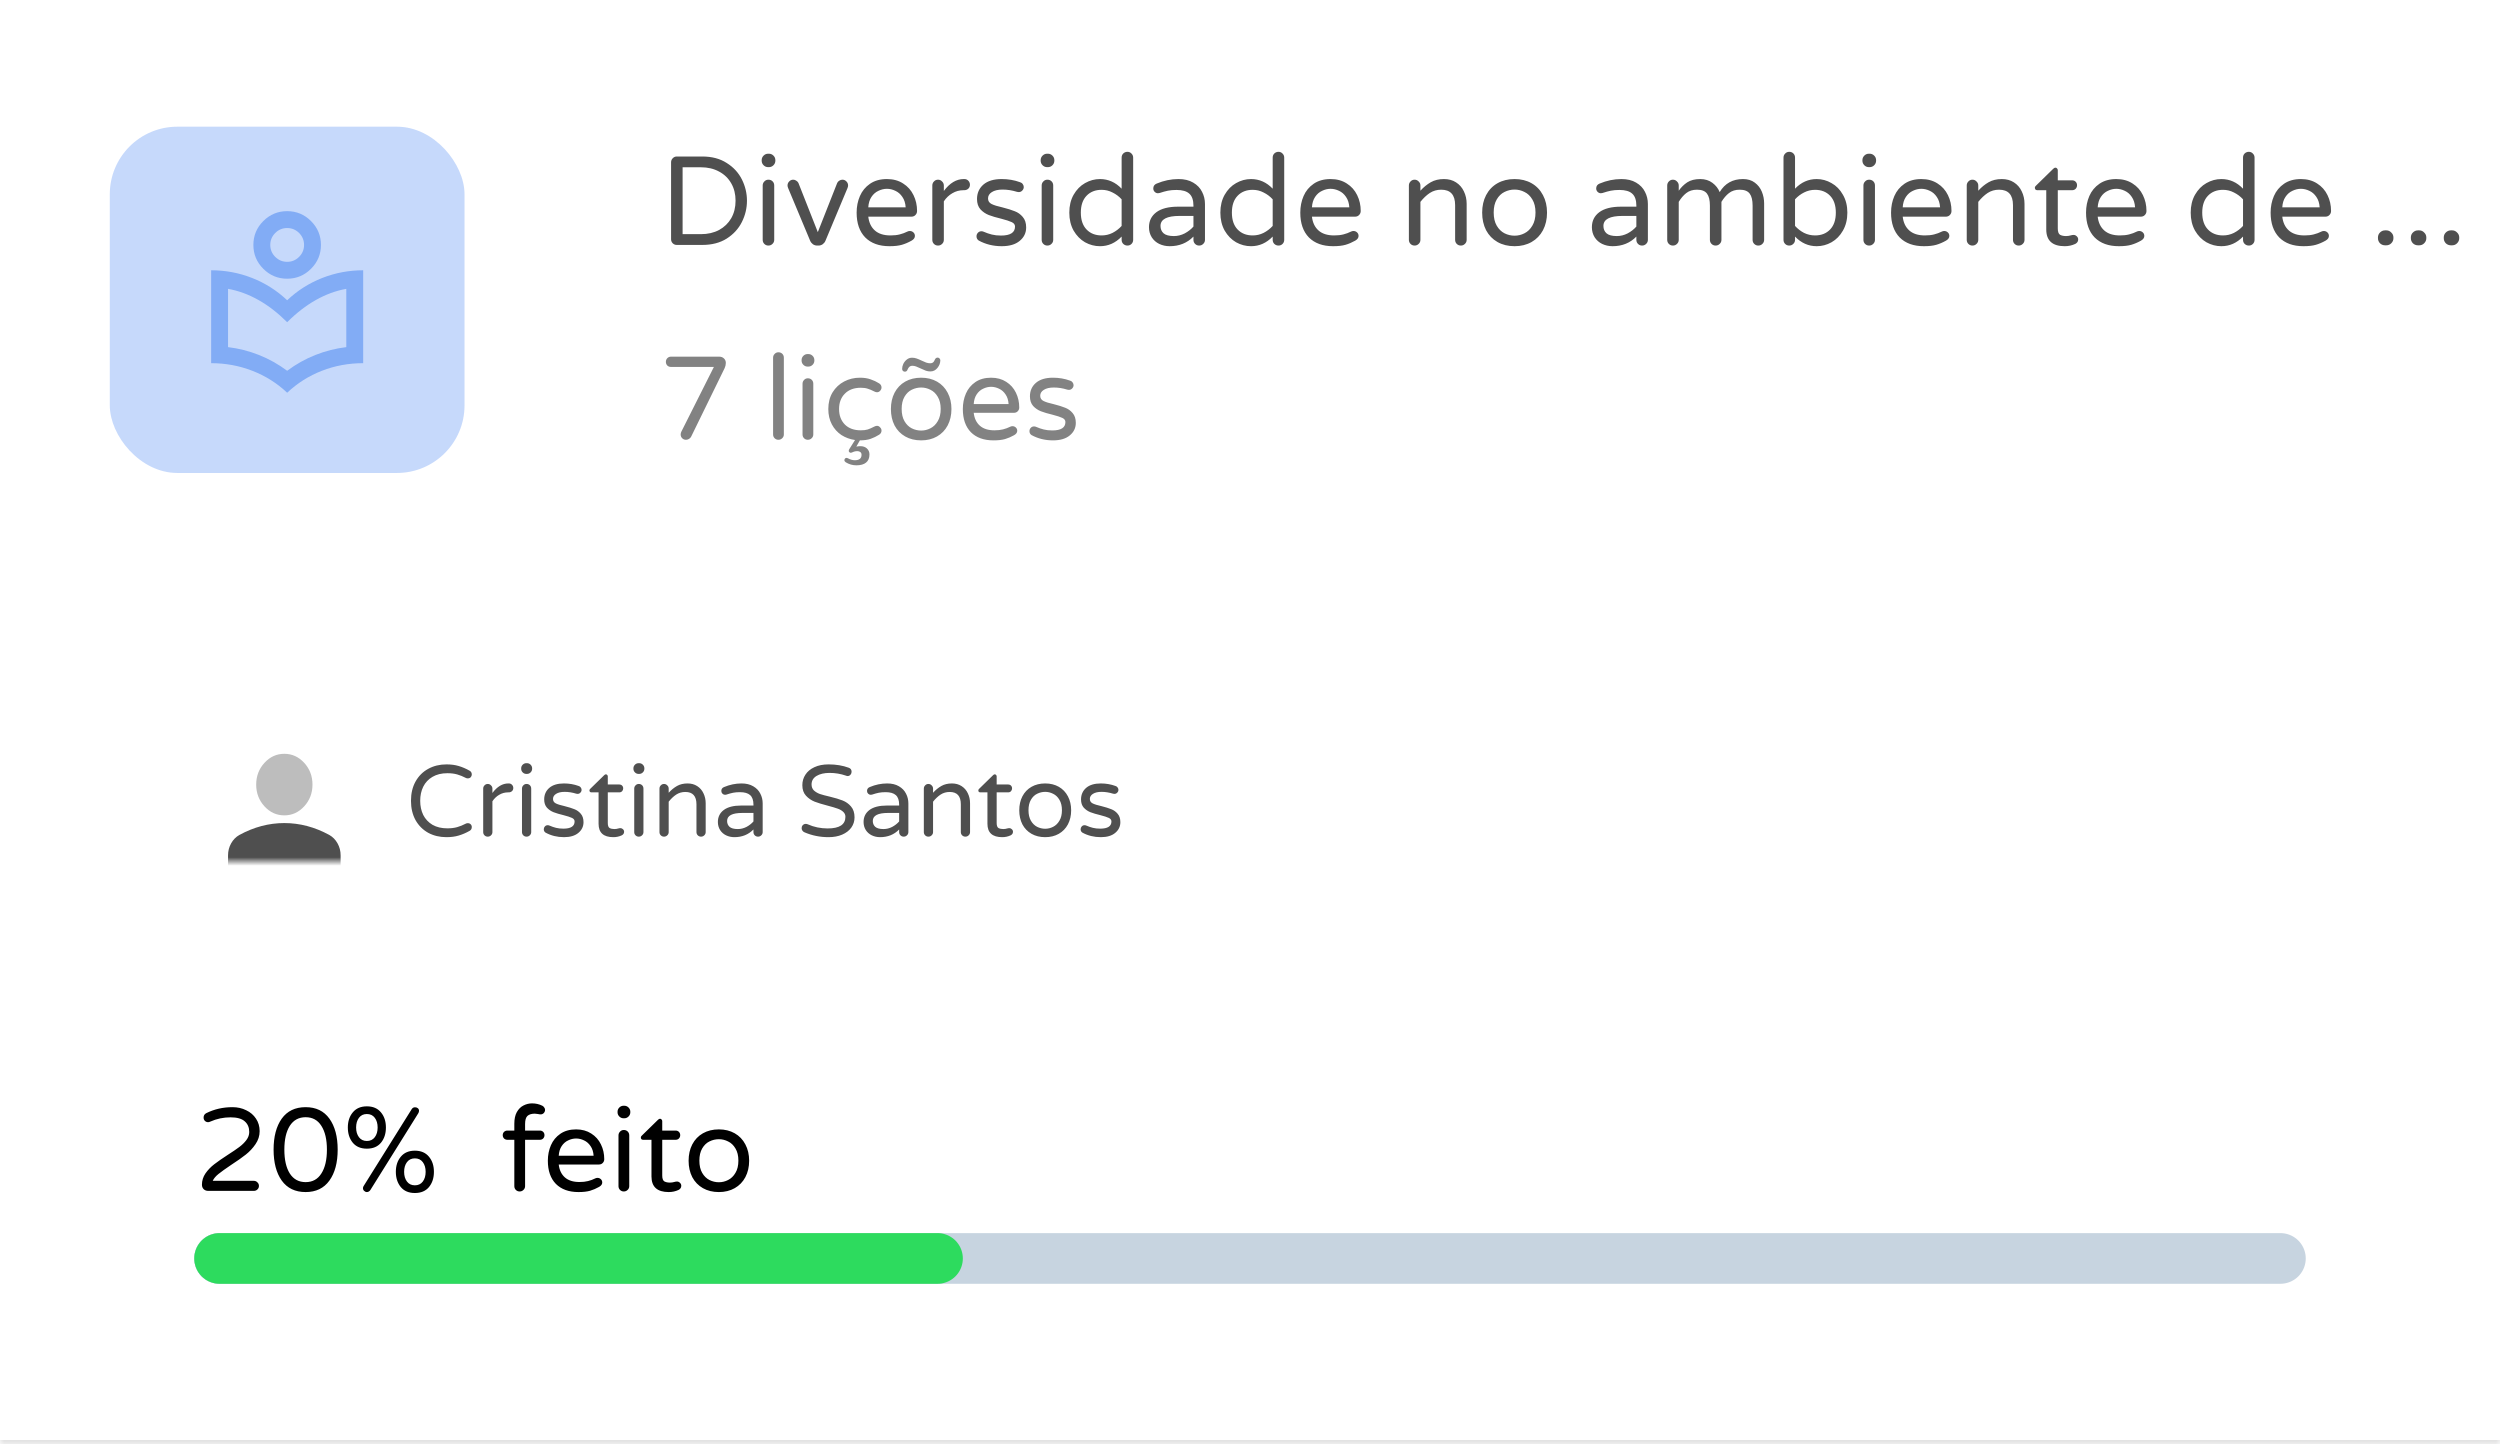 <svg width="296" height="171" viewBox="0 0 296 171" fill="none" xmlns="http://www.w3.org/2000/svg">
<rect width="296" height="171" fill="white"/>
<mask id="path-1-inside-1_1020_2611" fill="white">
<path d="M0 0H296V171H0V0Z"/>
</mask>
<path d="M0 0H296V171H0V0Z" fill="white"/>
<path d="M80.13 29C79.94 29 79.78 28.935 79.65 28.805C79.52 28.675 79.455 28.515 79.455 28.325V19.22C79.455 19.03 79.52 18.87 79.65 18.74C79.78 18.6 79.94 18.53 80.13 18.53H83.145C84.285 18.53 85.25 18.785 86.04 19.295C86.84 19.795 87.44 20.445 87.84 21.245C88.24 22.045 88.44 22.885 88.44 23.765C88.44 24.645 88.24 25.485 87.84 26.285C87.44 27.085 86.84 27.74 86.04 28.25C85.25 28.75 84.285 29 83.145 29H80.13ZM82.98 27.725C83.8 27.725 84.52 27.56 85.14 27.23C85.76 26.89 86.24 26.425 86.58 25.835C86.92 25.235 87.09 24.545 87.09 23.765C87.09 22.985 86.92 22.3 86.58 21.71C86.24 21.11 85.76 20.645 85.14 20.315C84.52 19.975 83.8 19.805 82.98 19.805H80.82V27.725H82.98ZM90.948 19.79C90.738 19.79 90.558 19.715 90.408 19.565C90.258 19.415 90.183 19.235 90.183 19.025V18.965C90.183 18.755 90.258 18.575 90.408 18.425C90.558 18.275 90.738 18.2 90.948 18.2H91.038C91.248 18.2 91.428 18.275 91.578 18.425C91.728 18.575 91.803 18.755 91.803 18.965V19.025C91.803 19.235 91.728 19.415 91.578 19.565C91.428 19.715 91.248 19.79 91.038 19.79H90.948ZM90.978 29.075C90.788 29.075 90.628 29.01 90.498 28.88C90.368 28.75 90.303 28.59 90.303 28.4V21.965C90.303 21.775 90.368 21.615 90.498 21.485C90.628 21.345 90.788 21.275 90.978 21.275C91.178 21.275 91.343 21.34 91.473 21.47C91.603 21.6 91.668 21.765 91.668 21.965V28.4C91.668 28.59 91.598 28.75 91.458 28.88C91.328 29.01 91.168 29.075 90.978 29.075ZM96.754 29.075C96.573 29.075 96.409 29.025 96.258 28.925C96.109 28.815 95.999 28.68 95.928 28.52L93.319 22.28C93.269 22.16 93.243 22.055 93.243 21.965C93.243 21.775 93.308 21.615 93.439 21.485C93.569 21.345 93.728 21.275 93.918 21.275C94.049 21.275 94.168 21.315 94.278 21.395C94.398 21.465 94.484 21.555 94.534 21.665L96.829 27.485L99.124 21.665C99.174 21.555 99.254 21.465 99.364 21.395C99.484 21.315 99.609 21.275 99.739 21.275C99.928 21.275 100.089 21.345 100.219 21.485C100.349 21.615 100.414 21.775 100.414 21.965C100.414 22.055 100.389 22.16 100.339 22.28L97.728 28.52C97.659 28.68 97.549 28.815 97.398 28.925C97.249 29.025 97.084 29.075 96.903 29.075H96.754ZM105.31 29.15C104.09 29.15 103.135 28.805 102.445 28.115C101.765 27.415 101.425 26.435 101.425 25.175C101.425 24.465 101.555 23.81 101.815 23.21C102.075 22.61 102.475 22.125 103.015 21.755C103.555 21.385 104.22 21.2 105.01 21.2C105.75 21.2 106.39 21.375 106.93 21.725C107.47 22.065 107.88 22.525 108.16 23.105C108.44 23.675 108.58 24.3 108.58 24.98C108.58 25.17 108.515 25.33 108.385 25.46C108.265 25.59 108.1 25.655 107.89 25.655H102.805C102.885 26.355 103.145 26.9 103.585 27.29C104.025 27.68 104.64 27.875 105.43 27.875C105.85 27.875 106.215 27.835 106.525 27.755C106.845 27.675 107.155 27.56 107.455 27.41C107.535 27.37 107.625 27.35 107.725 27.35C107.885 27.35 108.025 27.405 108.145 27.515C108.265 27.625 108.325 27.765 108.325 27.935C108.325 28.155 108.195 28.34 107.935 28.49C107.545 28.71 107.16 28.875 106.78 28.985C106.4 29.095 105.91 29.15 105.31 29.15ZM107.23 24.545C107.2 24.055 107.07 23.645 106.84 23.315C106.62 22.985 106.345 22.745 106.015 22.595C105.685 22.435 105.35 22.355 105.01 22.355C104.67 22.355 104.335 22.435 104.005 22.595C103.675 22.745 103.4 22.985 103.18 23.315C102.96 23.645 102.835 24.055 102.805 24.545H107.23ZM111.061 29.075C110.871 29.075 110.711 29.01 110.581 28.88C110.451 28.75 110.386 28.59 110.386 28.4V21.965C110.386 21.775 110.451 21.615 110.581 21.485C110.711 21.345 110.871 21.275 111.061 21.275C111.251 21.275 111.411 21.345 111.541 21.485C111.681 21.615 111.751 21.775 111.751 21.965V22.61C112.451 21.67 113.236 21.2 114.106 21.2H114.181C114.371 21.2 114.526 21.265 114.646 21.395C114.776 21.525 114.841 21.685 114.841 21.875C114.841 22.065 114.776 22.22 114.646 22.34C114.516 22.46 114.351 22.52 114.151 22.52H114.076C113.596 22.52 113.156 22.64 112.756 22.88C112.356 23.11 112.021 23.43 111.751 23.84V28.4C111.751 28.59 111.681 28.75 111.541 28.88C111.411 29.01 111.251 29.075 111.061 29.075ZM118.603 29.15C117.603 29.15 116.693 28.925 115.873 28.475C115.703 28.355 115.618 28.19 115.618 27.98C115.618 27.82 115.673 27.68 115.783 27.56C115.893 27.44 116.033 27.38 116.203 27.38C116.293 27.38 116.383 27.4 116.473 27.44C116.793 27.58 117.113 27.69 117.433 27.77C117.753 27.85 118.113 27.89 118.513 27.89C119.623 27.89 120.178 27.535 120.178 26.825C120.178 26.595 120.048 26.42 119.788 26.3C119.538 26.18 119.123 26.045 118.543 25.895C117.953 25.755 117.463 25.61 117.073 25.46C116.693 25.31 116.363 25.085 116.083 24.785C115.813 24.475 115.678 24.07 115.678 23.57C115.678 22.87 115.928 22.3 116.428 21.86C116.938 21.42 117.663 21.2 118.603 21.2C119.373 21.2 120.098 21.325 120.778 21.575C120.918 21.615 121.023 21.69 121.093 21.8C121.173 21.91 121.213 22.025 121.213 22.145C121.213 22.305 121.153 22.445 121.033 22.565C120.923 22.685 120.783 22.745 120.613 22.745C120.563 22.745 120.498 22.735 120.418 22.715C119.838 22.535 119.268 22.445 118.708 22.445C118.168 22.445 117.743 22.545 117.433 22.745C117.133 22.935 116.983 23.185 116.983 23.495C116.983 23.795 117.123 24.015 117.403 24.155C117.683 24.295 118.118 24.43 118.708 24.56C119.298 24.71 119.778 24.86 120.148 25.01C120.518 25.15 120.833 25.375 121.093 25.685C121.363 25.995 121.498 26.41 121.498 26.93C121.498 27.57 121.243 28.1 120.733 28.52C120.233 28.94 119.523 29.15 118.603 29.15ZM123.98 19.79C123.77 19.79 123.59 19.715 123.44 19.565C123.29 19.415 123.215 19.235 123.215 19.025V18.965C123.215 18.755 123.29 18.575 123.44 18.425C123.59 18.275 123.77 18.2 123.98 18.2H124.07C124.28 18.2 124.46 18.275 124.61 18.425C124.76 18.575 124.835 18.755 124.835 18.965V19.025C124.835 19.235 124.76 19.415 124.61 19.565C124.46 19.715 124.28 19.79 124.07 19.79H123.98ZM124.01 29.075C123.82 29.075 123.66 29.01 123.53 28.88C123.4 28.75 123.335 28.59 123.335 28.4V21.965C123.335 21.775 123.4 21.615 123.53 21.485C123.66 21.345 123.82 21.275 124.01 21.275C124.21 21.275 124.375 21.34 124.505 21.47C124.635 21.6 124.7 21.765 124.7 21.965V28.4C124.7 28.59 124.63 28.75 124.49 28.88C124.36 29.01 124.2 29.075 124.01 29.075ZM130.236 29.15C129.616 29.15 129.026 28.995 128.466 28.685C127.916 28.365 127.466 27.905 127.116 27.305C126.776 26.695 126.606 25.985 126.606 25.175C126.606 24.365 126.776 23.66 127.116 23.06C127.466 22.45 127.916 21.99 128.466 21.68C129.026 21.36 129.616 21.2 130.236 21.2C131.216 21.2 132.071 21.58 132.801 22.34V18.665C132.801 18.465 132.866 18.3 132.996 18.17C133.136 18.04 133.301 17.975 133.491 17.975C133.681 17.975 133.841 18.045 133.971 18.185C134.101 18.315 134.166 18.475 134.166 18.665V28.4C134.166 28.59 134.101 28.75 133.971 28.88C133.841 29.01 133.681 29.075 133.491 29.075C133.301 29.075 133.136 29.01 132.996 28.88C132.866 28.75 132.801 28.59 132.801 28.4V28.01C132.071 28.77 131.216 29.15 130.236 29.15ZM130.431 27.875C130.891 27.875 131.321 27.775 131.721 27.575C132.131 27.365 132.491 27.09 132.801 26.75V23.6C132.491 23.26 132.131 22.99 131.721 22.79C131.321 22.58 130.891 22.475 130.431 22.475C129.691 22.475 129.096 22.71 128.646 23.18C128.196 23.65 127.971 24.315 127.971 25.175C127.971 26.035 128.196 26.7 128.646 27.17C129.096 27.64 129.691 27.875 130.431 27.875ZM138.484 29.15C138.044 29.15 137.634 29.06 137.254 28.88C136.884 28.7 136.589 28.44 136.369 28.1C136.149 27.75 136.039 27.35 136.039 26.9C136.039 26.16 136.329 25.57 136.909 25.13C137.499 24.69 138.359 24.47 139.489 24.47H141.304V24.35C141.304 23.69 141.139 23.215 140.809 22.925C140.489 22.635 139.984 22.49 139.294 22.49C138.914 22.49 138.574 22.52 138.274 22.58C137.984 22.64 137.659 22.73 137.299 22.85C137.219 22.87 137.154 22.88 137.104 22.88C136.954 22.88 136.824 22.825 136.714 22.715C136.604 22.605 136.549 22.47 136.549 22.31C136.549 22.04 136.679 21.85 136.939 21.74C137.789 21.38 138.654 21.2 139.534 21.2C140.224 21.2 140.804 21.34 141.274 21.62C141.754 21.9 142.104 22.265 142.324 22.715C142.554 23.155 142.669 23.635 142.669 24.155V28.4C142.669 28.59 142.599 28.75 142.459 28.88C142.329 29.01 142.169 29.075 141.979 29.075C141.789 29.075 141.629 29.01 141.499 28.88C141.369 28.75 141.304 28.59 141.304 28.4V28.01C140.564 28.77 139.624 29.15 138.484 29.15ZM138.994 27.95C139.434 27.95 139.859 27.845 140.269 27.635C140.679 27.415 141.024 27.145 141.304 26.825V25.565H139.669C138.159 25.565 137.404 25.96 137.404 26.75C137.404 27.11 137.524 27.4 137.764 27.62C138.014 27.84 138.424 27.95 138.994 27.95ZM148.121 29.15C147.501 29.15 146.911 28.995 146.351 28.685C145.801 28.365 145.351 27.905 145.001 27.305C144.661 26.695 144.491 25.985 144.491 25.175C144.491 24.365 144.661 23.66 145.001 23.06C145.351 22.45 145.801 21.99 146.351 21.68C146.911 21.36 147.501 21.2 148.121 21.2C149.101 21.2 149.956 21.58 150.686 22.34V18.665C150.686 18.465 150.751 18.3 150.881 18.17C151.021 18.04 151.186 17.975 151.376 17.975C151.566 17.975 151.726 18.045 151.856 18.185C151.986 18.315 152.051 18.475 152.051 18.665V28.4C152.051 28.59 151.986 28.75 151.856 28.88C151.726 29.01 151.566 29.075 151.376 29.075C151.186 29.075 151.021 29.01 150.881 28.88C150.751 28.75 150.686 28.59 150.686 28.4V28.01C149.956 28.77 149.101 29.15 148.121 29.15ZM148.316 27.875C148.776 27.875 149.206 27.775 149.606 27.575C150.016 27.365 150.376 27.09 150.686 26.75V23.6C150.376 23.26 150.016 22.99 149.606 22.79C149.206 22.58 148.776 22.475 148.316 22.475C147.576 22.475 146.981 22.71 146.531 23.18C146.081 23.65 145.856 24.315 145.856 25.175C145.856 26.035 146.081 26.7 146.531 27.17C146.981 27.64 147.576 27.875 148.316 27.875ZM157.839 29.15C156.619 29.15 155.664 28.805 154.974 28.115C154.294 27.415 153.954 26.435 153.954 25.175C153.954 24.465 154.084 23.81 154.344 23.21C154.604 22.61 155.004 22.125 155.544 21.755C156.084 21.385 156.749 21.2 157.539 21.2C158.279 21.2 158.919 21.375 159.459 21.725C159.999 22.065 160.409 22.525 160.689 23.105C160.969 23.675 161.109 24.3 161.109 24.98C161.109 25.17 161.044 25.33 160.914 25.46C160.794 25.59 160.629 25.655 160.419 25.655H155.334C155.414 26.355 155.674 26.9 156.114 27.29C156.554 27.68 157.169 27.875 157.959 27.875C158.379 27.875 158.744 27.835 159.054 27.755C159.374 27.675 159.684 27.56 159.984 27.41C160.064 27.37 160.154 27.35 160.254 27.35C160.414 27.35 160.554 27.405 160.674 27.515C160.794 27.625 160.854 27.765 160.854 27.935C160.854 28.155 160.724 28.34 160.464 28.49C160.074 28.71 159.689 28.875 159.309 28.985C158.929 29.095 158.439 29.15 157.839 29.15ZM159.759 24.545C159.729 24.055 159.599 23.645 159.369 23.315C159.149 22.985 158.874 22.745 158.544 22.595C158.214 22.435 157.879 22.355 157.539 22.355C157.199 22.355 156.864 22.435 156.534 22.595C156.204 22.745 155.929 22.985 155.709 23.315C155.489 23.645 155.364 24.055 155.334 24.545H159.759ZM167.487 29.075C167.297 29.075 167.137 29.01 167.007 28.88C166.877 28.75 166.812 28.59 166.812 28.4V21.965C166.812 21.775 166.877 21.615 167.007 21.485C167.137 21.345 167.297 21.275 167.487 21.275C167.677 21.275 167.837 21.345 167.967 21.485C168.107 21.615 168.177 21.775 168.177 21.965V22.58C168.557 22.16 168.967 21.825 169.407 21.575C169.847 21.325 170.367 21.2 170.967 21.2C171.517 21.2 171.992 21.33 172.392 21.59C172.802 21.85 173.112 22.205 173.322 22.655C173.542 23.105 173.652 23.6 173.652 24.14V28.4C173.652 28.59 173.582 28.75 173.442 28.88C173.312 29.01 173.152 29.075 172.962 29.075C172.772 29.075 172.612 29.01 172.482 28.88C172.352 28.75 172.287 28.59 172.287 28.4V24.29C172.287 23.07 171.737 22.46 170.637 22.46C170.137 22.46 169.687 22.59 169.287 22.85C168.897 23.11 168.527 23.46 168.177 23.9V28.4C168.177 28.59 168.107 28.75 167.967 28.88C167.837 29.01 167.677 29.075 167.487 29.075ZM179.328 29.15C178.558 29.15 177.883 28.985 177.303 28.655C176.723 28.325 176.273 27.86 175.953 27.26C175.643 26.65 175.488 25.955 175.488 25.175C175.488 24.395 175.643 23.705 175.953 23.105C176.273 22.495 176.723 22.025 177.303 21.695C177.883 21.365 178.558 21.2 179.328 21.2C180.088 21.2 180.758 21.365 181.338 21.695C181.918 22.025 182.368 22.495 182.688 23.105C183.008 23.705 183.168 24.395 183.168 25.175C183.168 25.955 183.008 26.65 182.688 27.26C182.368 27.86 181.918 28.325 181.338 28.655C180.758 28.985 180.088 29.15 179.328 29.15ZM179.328 27.905C179.738 27.905 180.128 27.81 180.498 27.62C180.878 27.43 181.188 27.13 181.428 26.72C181.678 26.31 181.803 25.79 181.803 25.16C181.803 24.54 181.678 24.025 181.428 23.615C181.188 23.205 180.878 22.91 180.498 22.73C180.128 22.54 179.738 22.445 179.328 22.445C178.908 22.445 178.508 22.54 178.128 22.73C177.758 22.91 177.453 23.205 177.213 23.615C176.973 24.025 176.853 24.54 176.853 25.16C176.853 25.79 176.973 26.31 177.213 26.72C177.453 27.13 177.758 27.43 178.128 27.62C178.508 27.81 178.908 27.905 179.328 27.905ZM190.925 29.15C190.485 29.15 190.075 29.06 189.695 28.88C189.325 28.7 189.03 28.44 188.81 28.1C188.59 27.75 188.48 27.35 188.48 26.9C188.48 26.16 188.77 25.57 189.35 25.13C189.94 24.69 190.8 24.47 191.93 24.47H193.745V24.35C193.745 23.69 193.58 23.215 193.25 22.925C192.93 22.635 192.425 22.49 191.735 22.49C191.355 22.49 191.015 22.52 190.715 22.58C190.425 22.64 190.1 22.73 189.74 22.85C189.66 22.87 189.595 22.88 189.545 22.88C189.395 22.88 189.265 22.825 189.155 22.715C189.045 22.605 188.99 22.47 188.99 22.31C188.99 22.04 189.12 21.85 189.38 21.74C190.23 21.38 191.095 21.2 191.975 21.2C192.665 21.2 193.245 21.34 193.715 21.62C194.195 21.9 194.545 22.265 194.765 22.715C194.995 23.155 195.11 23.635 195.11 24.155V28.4C195.11 28.59 195.04 28.75 194.9 28.88C194.77 29.01 194.61 29.075 194.42 29.075C194.23 29.075 194.07 29.01 193.94 28.88C193.81 28.75 193.745 28.59 193.745 28.4V28.01C193.005 28.77 192.065 29.15 190.925 29.15ZM191.435 27.95C191.875 27.95 192.3 27.845 192.71 27.635C193.12 27.415 193.465 27.145 193.745 26.825V25.565H192.11C190.6 25.565 189.845 25.96 189.845 26.75C189.845 27.11 189.965 27.4 190.205 27.62C190.455 27.84 190.865 27.95 191.435 27.95ZM198.073 29.075C197.883 29.075 197.723 29.01 197.593 28.88C197.463 28.75 197.398 28.59 197.398 28.4V21.965C197.398 21.775 197.463 21.615 197.593 21.485C197.723 21.345 197.883 21.275 198.073 21.275C198.263 21.275 198.423 21.345 198.553 21.485C198.693 21.615 198.763 21.775 198.763 21.965V22.58C199.043 22.18 199.378 21.85 199.768 21.59C200.168 21.33 200.683 21.2 201.313 21.2C201.873 21.2 202.353 21.35 202.753 21.65C203.153 21.95 203.438 22.315 203.608 22.745C204.228 21.715 205.148 21.2 206.368 21.2C206.928 21.2 207.393 21.34 207.763 21.62C208.143 21.9 208.423 22.26 208.603 22.7C208.783 23.14 208.873 23.6 208.873 24.08V28.4C208.873 28.59 208.803 28.75 208.663 28.88C208.533 29.01 208.373 29.075 208.183 29.075C207.993 29.075 207.833 29.01 207.703 28.88C207.573 28.75 207.508 28.59 207.508 28.4V24.35C207.508 23.7 207.393 23.225 207.163 22.925C206.933 22.615 206.538 22.46 205.978 22.46C205.468 22.46 205.043 22.595 204.703 22.865C204.373 23.125 204.078 23.47 203.818 23.9V28.4C203.818 28.59 203.748 28.75 203.608 28.88C203.478 29.01 203.318 29.075 203.128 29.075C202.938 29.075 202.778 29.01 202.648 28.88C202.518 28.75 202.453 28.59 202.453 28.4V24.35C202.453 23.7 202.338 23.225 202.108 22.925C201.878 22.615 201.483 22.46 200.923 22.46C200.413 22.46 199.988 22.595 199.648 22.865C199.318 23.125 199.023 23.47 198.763 23.9V28.4C198.763 28.59 198.693 28.75 198.553 28.88C198.423 29.01 198.263 29.075 198.073 29.075ZM215.097 29.15C214.117 29.15 213.262 28.77 212.532 28.01V28.4C212.532 28.59 212.462 28.75 212.322 28.88C212.192 29.01 212.032 29.075 211.842 29.075C211.652 29.075 211.492 29.01 211.362 28.88C211.232 28.75 211.167 28.59 211.167 28.4V18.665C211.167 18.475 211.232 18.315 211.362 18.185C211.492 18.045 211.652 17.975 211.842 17.975C212.042 17.975 212.207 18.04 212.337 18.17C212.467 18.3 212.532 18.465 212.532 18.665V22.34C213.262 21.58 214.117 21.2 215.097 21.2C215.717 21.2 216.302 21.36 216.852 21.68C217.412 21.99 217.862 22.45 218.202 23.06C218.552 23.66 218.727 24.365 218.727 25.175C218.727 25.985 218.552 26.695 218.202 27.305C217.862 27.905 217.412 28.365 216.852 28.685C216.302 28.995 215.717 29.15 215.097 29.15ZM214.902 27.875C215.642 27.875 216.237 27.64 216.687 27.17C217.137 26.7 217.362 26.035 217.362 25.175C217.362 24.315 217.137 23.65 216.687 23.18C216.237 22.71 215.642 22.475 214.902 22.475C214.442 22.475 214.007 22.58 213.597 22.79C213.197 22.99 212.842 23.26 212.532 23.6V26.75C212.842 27.09 213.197 27.365 213.597 27.575C214.007 27.775 214.442 27.875 214.902 27.875ZM221.275 19.79C221.065 19.79 220.885 19.715 220.735 19.565C220.585 19.415 220.51 19.235 220.51 19.025V18.965C220.51 18.755 220.585 18.575 220.735 18.425C220.885 18.275 221.065 18.2 221.275 18.2H221.365C221.575 18.2 221.755 18.275 221.905 18.425C222.055 18.575 222.13 18.755 222.13 18.965V19.025C222.13 19.235 222.055 19.415 221.905 19.565C221.755 19.715 221.575 19.79 221.365 19.79H221.275ZM221.305 29.075C221.115 29.075 220.955 29.01 220.825 28.88C220.695 28.75 220.63 28.59 220.63 28.4V21.965C220.63 21.775 220.695 21.615 220.825 21.485C220.955 21.345 221.115 21.275 221.305 21.275C221.505 21.275 221.67 21.34 221.8 21.47C221.93 21.6 221.995 21.765 221.995 21.965V28.4C221.995 28.59 221.925 28.75 221.785 28.88C221.655 29.01 221.495 29.075 221.305 29.075ZM227.786 29.15C226.566 29.15 225.611 28.805 224.921 28.115C224.241 27.415 223.901 26.435 223.901 25.175C223.901 24.465 224.031 23.81 224.291 23.21C224.551 22.61 224.951 22.125 225.491 21.755C226.031 21.385 226.696 21.2 227.486 21.2C228.226 21.2 228.866 21.375 229.406 21.725C229.946 22.065 230.356 22.525 230.636 23.105C230.916 23.675 231.056 24.3 231.056 24.98C231.056 25.17 230.991 25.33 230.861 25.46C230.741 25.59 230.576 25.655 230.366 25.655H225.281C225.361 26.355 225.621 26.9 226.061 27.29C226.501 27.68 227.116 27.875 227.906 27.875C228.326 27.875 228.691 27.835 229.001 27.755C229.321 27.675 229.631 27.56 229.931 27.41C230.011 27.37 230.101 27.35 230.201 27.35C230.361 27.35 230.501 27.405 230.621 27.515C230.741 27.625 230.801 27.765 230.801 27.935C230.801 28.155 230.671 28.34 230.411 28.49C230.021 28.71 229.636 28.875 229.256 28.985C228.876 29.095 228.386 29.15 227.786 29.15ZM229.706 24.545C229.676 24.055 229.546 23.645 229.316 23.315C229.096 22.985 228.821 22.745 228.491 22.595C228.161 22.435 227.826 22.355 227.486 22.355C227.146 22.355 226.811 22.435 226.481 22.595C226.151 22.745 225.876 22.985 225.656 23.315C225.436 23.645 225.311 24.055 225.281 24.545H229.706ZM233.537 29.075C233.347 29.075 233.187 29.01 233.057 28.88C232.927 28.75 232.862 28.59 232.862 28.4V21.965C232.862 21.775 232.927 21.615 233.057 21.485C233.187 21.345 233.347 21.275 233.537 21.275C233.727 21.275 233.887 21.345 234.017 21.485C234.157 21.615 234.227 21.775 234.227 21.965V22.58C234.607 22.16 235.017 21.825 235.457 21.575C235.897 21.325 236.417 21.2 237.017 21.2C237.567 21.2 238.042 21.33 238.442 21.59C238.852 21.85 239.162 22.205 239.372 22.655C239.592 23.105 239.702 23.6 239.702 24.14V28.4C239.702 28.59 239.632 28.75 239.492 28.88C239.362 29.01 239.202 29.075 239.012 29.075C238.822 29.075 238.662 29.01 238.532 28.88C238.402 28.75 238.337 28.59 238.337 28.4V24.29C238.337 23.07 237.787 22.46 236.687 22.46C236.187 22.46 235.737 22.59 235.337 22.85C234.947 23.11 234.577 23.46 234.227 23.9V28.4C234.227 28.59 234.157 28.75 234.017 28.88C233.887 29.01 233.727 29.075 233.537 29.075ZM244.467 29.15C243.007 29.15 242.277 28.49 242.277 27.17V22.52H241.212C241.132 22.52 241.062 22.495 241.002 22.445C240.952 22.385 240.927 22.315 240.927 22.235C240.927 22.135 240.972 22.05 241.062 21.98L243.102 19.985C243.192 19.895 243.277 19.85 243.357 19.85C243.437 19.85 243.502 19.88 243.552 19.94C243.612 20 243.642 20.07 243.642 20.15V21.35H245.337C245.507 21.35 245.647 21.405 245.757 21.515C245.867 21.625 245.922 21.765 245.922 21.935C245.922 22.095 245.867 22.235 245.757 22.355C245.647 22.465 245.507 22.52 245.337 22.52H243.642V27.05C243.642 27.44 243.732 27.69 243.912 27.8C244.102 27.9 244.337 27.95 244.617 27.95C244.817 27.95 245.017 27.92 245.217 27.86C245.257 27.85 245.297 27.84 245.337 27.83C245.387 27.82 245.447 27.815 245.517 27.815C245.657 27.815 245.782 27.87 245.892 27.98C246.002 28.08 246.057 28.205 246.057 28.355C246.057 28.585 245.942 28.76 245.712 28.88C245.322 29.06 244.907 29.15 244.467 29.15ZM250.872 29.15C249.652 29.15 248.697 28.805 248.007 28.115C247.327 27.415 246.987 26.435 246.987 25.175C246.987 24.465 247.117 23.81 247.377 23.21C247.637 22.61 248.037 22.125 248.577 21.755C249.117 21.385 249.782 21.2 250.572 21.2C251.312 21.2 251.952 21.375 252.492 21.725C253.032 22.065 253.442 22.525 253.722 23.105C254.002 23.675 254.142 24.3 254.142 24.98C254.142 25.17 254.077 25.33 253.947 25.46C253.827 25.59 253.662 25.655 253.452 25.655H248.367C248.447 26.355 248.707 26.9 249.147 27.29C249.587 27.68 250.202 27.875 250.992 27.875C251.412 27.875 251.777 27.835 252.087 27.755C252.407 27.675 252.717 27.56 253.017 27.41C253.097 27.37 253.187 27.35 253.287 27.35C253.447 27.35 253.587 27.405 253.707 27.515C253.827 27.625 253.887 27.765 253.887 27.935C253.887 28.155 253.757 28.34 253.497 28.49C253.107 28.71 252.722 28.875 252.342 28.985C251.962 29.095 251.472 29.15 250.872 29.15ZM252.792 24.545C252.762 24.055 252.632 23.645 252.402 23.315C252.182 22.985 251.907 22.745 251.577 22.595C251.247 22.435 250.912 22.355 250.572 22.355C250.232 22.355 249.897 22.435 249.567 22.595C249.237 22.745 248.962 22.985 248.742 23.315C248.522 23.645 248.397 24.055 248.367 24.545H252.792ZM263.009 29.15C262.389 29.15 261.799 28.995 261.239 28.685C260.689 28.365 260.239 27.905 259.889 27.305C259.549 26.695 259.379 25.985 259.379 25.175C259.379 24.365 259.549 23.66 259.889 23.06C260.239 22.45 260.689 21.99 261.239 21.68C261.799 21.36 262.389 21.2 263.009 21.2C263.989 21.2 264.844 21.58 265.574 22.34V18.665C265.574 18.465 265.639 18.3 265.769 18.17C265.909 18.04 266.074 17.975 266.264 17.975C266.454 17.975 266.614 18.045 266.744 18.185C266.874 18.315 266.939 18.475 266.939 18.665V28.4C266.939 28.59 266.874 28.75 266.744 28.88C266.614 29.01 266.454 29.075 266.264 29.075C266.074 29.075 265.909 29.01 265.769 28.88C265.639 28.75 265.574 28.59 265.574 28.4V28.01C264.844 28.77 263.989 29.15 263.009 29.15ZM263.204 27.875C263.664 27.875 264.094 27.775 264.494 27.575C264.904 27.365 265.264 27.09 265.574 26.75V23.6C265.264 23.26 264.904 22.99 264.494 22.79C264.094 22.58 263.664 22.475 263.204 22.475C262.464 22.475 261.869 22.71 261.419 23.18C260.969 23.65 260.744 24.315 260.744 25.175C260.744 26.035 260.969 26.7 261.419 27.17C261.869 27.64 262.464 27.875 263.204 27.875ZM272.727 29.15C271.507 29.15 270.552 28.805 269.862 28.115C269.182 27.415 268.842 26.435 268.842 25.175C268.842 24.465 268.972 23.81 269.232 23.21C269.492 22.61 269.892 22.125 270.432 21.755C270.972 21.385 271.637 21.2 272.427 21.2C273.167 21.2 273.807 21.375 274.347 21.725C274.887 22.065 275.297 22.525 275.577 23.105C275.857 23.675 275.997 24.3 275.997 24.98C275.997 25.17 275.932 25.33 275.802 25.46C275.682 25.59 275.517 25.655 275.307 25.655H270.222C270.302 26.355 270.562 26.9 271.002 27.29C271.442 27.68 272.057 27.875 272.847 27.875C273.267 27.875 273.632 27.835 273.942 27.755C274.262 27.675 274.572 27.56 274.872 27.41C274.952 27.37 275.042 27.35 275.142 27.35C275.302 27.35 275.442 27.405 275.562 27.515C275.682 27.625 275.742 27.765 275.742 27.935C275.742 28.155 275.612 28.34 275.352 28.49C274.962 28.71 274.577 28.875 274.197 28.985C273.817 29.095 273.327 29.15 272.727 29.15ZM274.647 24.545C274.617 24.055 274.487 23.645 274.257 23.315C274.037 22.985 273.762 22.745 273.432 22.595C273.102 22.435 272.767 22.355 272.427 22.355C272.087 22.355 271.752 22.435 271.422 22.595C271.092 22.745 270.817 22.985 270.597 23.315C270.377 23.645 270.252 24.055 270.222 24.545H274.647ZM282.39 29.045C282.16 29.045 281.96 28.965 281.79 28.805C281.63 28.635 281.55 28.435 281.55 28.205V28.115C281.55 27.885 281.63 27.69 281.79 27.53C281.96 27.36 282.16 27.275 282.39 27.275H282.54C282.77 27.275 282.965 27.36 283.125 27.53C283.295 27.69 283.38 27.885 283.38 28.115V28.205C283.38 28.435 283.295 28.635 283.125 28.805C282.965 28.965 282.77 29.045 282.54 29.045H282.39ZM286.286 29.045C286.056 29.045 285.856 28.965 285.686 28.805C285.526 28.635 285.446 28.435 285.446 28.205V28.115C285.446 27.885 285.526 27.69 285.686 27.53C285.856 27.36 286.056 27.275 286.286 27.275H286.436C286.666 27.275 286.861 27.36 287.021 27.53C287.191 27.69 287.276 27.885 287.276 28.115V28.205C287.276 28.435 287.191 28.635 287.021 28.805C286.861 28.965 286.666 29.045 286.436 29.045H286.286ZM290.183 29.045C289.953 29.045 289.753 28.965 289.583 28.805C289.423 28.635 289.343 28.435 289.343 28.205V28.115C289.343 27.885 289.423 27.69 289.583 27.53C289.753 27.36 289.953 27.275 290.183 27.275H290.333C290.563 27.275 290.758 27.36 290.918 27.53C291.088 27.69 291.173 27.885 291.173 28.115V28.205C291.173 28.435 291.088 28.635 290.918 28.805C290.758 28.965 290.563 29.045 290.333 29.045H290.183Z" fill="#4F4F4F"/>
<path d="M81.22 52.07C81.043 52.07 80.893 52.009 80.772 51.888C80.651 51.767 80.59 51.617 80.59 51.44C80.59 51.328 80.618 51.216 80.674 51.104L84.524 43.446H79.442C79.274 43.446 79.129 43.39 79.008 43.278C78.896 43.157 78.84 43.012 78.84 42.844C78.84 42.676 78.896 42.531 79.008 42.41C79.129 42.289 79.274 42.228 79.442 42.228H85.154C85.378 42.228 85.565 42.298 85.714 42.438C85.863 42.578 85.938 42.755 85.938 42.97C85.938 43.175 85.891 43.381 85.798 43.586L81.822 51.72C81.766 51.823 81.682 51.907 81.57 51.972C81.458 52.037 81.341 52.07 81.22 52.07ZM92.164 52.07C91.986 52.07 91.837 52.009 91.716 51.888C91.594 51.767 91.534 51.617 91.534 51.44V42.354C91.534 42.177 91.594 42.027 91.716 41.906C91.837 41.775 91.986 41.71 92.164 41.71C92.35 41.71 92.504 41.771 92.626 41.892C92.747 42.013 92.808 42.167 92.808 42.354V51.44C92.808 51.617 92.742 51.767 92.612 51.888C92.49 52.009 92.341 52.07 92.164 52.07ZM95.622 43.404C95.426 43.404 95.258 43.334 95.118 43.194C94.978 43.054 94.908 42.886 94.908 42.69V42.634C94.908 42.438 94.978 42.27 95.118 42.13C95.258 41.99 95.426 41.92 95.622 41.92H95.706C95.902 41.92 96.07 41.99 96.21 42.13C96.35 42.27 96.42 42.438 96.42 42.634V42.69C96.42 42.886 96.35 43.054 96.21 43.194C96.07 43.334 95.902 43.404 95.706 43.404H95.622ZM95.65 52.07C95.473 52.07 95.323 52.009 95.202 51.888C95.081 51.767 95.02 51.617 95.02 51.44V45.434C95.02 45.257 95.081 45.107 95.202 44.986C95.323 44.855 95.473 44.79 95.65 44.79C95.837 44.79 95.991 44.851 96.112 44.972C96.233 45.093 96.294 45.247 96.294 45.434V51.44C96.294 51.617 96.229 51.767 96.098 51.888C95.977 52.009 95.827 52.07 95.65 52.07ZM103.84 50.418C103.98 50.418 104.102 50.479 104.204 50.6C104.316 50.712 104.372 50.838 104.372 50.978C104.372 51.183 104.279 51.347 104.092 51.468C103.784 51.664 103.448 51.827 103.084 51.958C102.73 52.079 102.305 52.14 101.81 52.14L101.39 52.882C101.54 52.845 101.698 52.826 101.866 52.826C102.184 52.826 102.44 52.915 102.636 53.092C102.842 53.279 102.944 53.517 102.944 53.806C102.944 54.235 102.809 54.557 102.538 54.772C102.277 54.987 101.894 55.094 101.39 55.094C100.942 55.094 100.522 54.973 100.13 54.73C100.093 54.702 100.056 54.665 100.018 54.618C99.99 54.581 99.976 54.539 99.976 54.492C99.976 54.417 100 54.352 100.046 54.296C100.093 54.24 100.158 54.212 100.242 54.212C100.28 54.212 100.326 54.226 100.382 54.254C100.672 54.413 100.947 54.492 101.208 54.492C101.74 54.492 102.006 54.277 102.006 53.848C102.006 53.708 101.96 53.601 101.866 53.526C101.773 53.451 101.652 53.414 101.502 53.414C101.297 53.414 101.092 53.465 100.886 53.568C100.83 53.596 100.784 53.61 100.746 53.61C100.681 53.61 100.62 53.587 100.564 53.54C100.518 53.503 100.494 53.451 100.494 53.386C100.494 53.311 100.513 53.246 100.55 53.19L101.236 52.098C100.648 52.014 100.112 51.818 99.626 51.51C99.15 51.193 98.772 50.773 98.492 50.25C98.212 49.718 98.072 49.111 98.072 48.43C98.072 47.674 98.24 47.016 98.576 46.456C98.922 45.896 99.379 45.467 99.948 45.168C100.518 44.869 101.138 44.72 101.81 44.72C102.305 44.72 102.73 44.785 103.084 44.916C103.448 45.037 103.784 45.196 104.092 45.392C104.279 45.513 104.372 45.677 104.372 45.882C104.372 46.022 104.316 46.153 104.204 46.274C104.102 46.386 103.98 46.442 103.84 46.442C103.738 46.442 103.635 46.414 103.532 46.358C103.224 46.199 102.958 46.087 102.734 46.022C102.52 45.947 102.249 45.91 101.922 45.91C101.12 45.91 100.49 46.143 100.032 46.61C99.575 47.067 99.346 47.674 99.346 48.43C99.346 49.186 99.575 49.797 100.032 50.264C100.49 50.721 101.12 50.95 101.922 50.95C102.249 50.95 102.52 50.917 102.734 50.852C102.958 50.777 103.224 50.661 103.532 50.502C103.635 50.446 103.738 50.418 103.84 50.418ZM109.067 52.14C108.348 52.14 107.718 51.986 107.177 51.678C106.635 51.37 106.215 50.936 105.917 50.376C105.627 49.807 105.483 49.158 105.483 48.43C105.483 47.702 105.627 47.058 105.917 46.498C106.215 45.929 106.635 45.49 107.177 45.182C107.718 44.874 108.348 44.72 109.067 44.72C109.776 44.72 110.401 44.874 110.943 45.182C111.484 45.49 111.904 45.929 112.203 46.498C112.501 47.058 112.651 47.702 112.651 48.43C112.651 49.158 112.501 49.807 112.203 50.376C111.904 50.936 111.484 51.37 110.943 51.678C110.401 51.986 109.776 52.14 109.067 52.14ZM109.067 50.978C109.449 50.978 109.813 50.889 110.159 50.712C110.513 50.535 110.803 50.255 111.027 49.872C111.26 49.489 111.377 49.004 111.377 48.416C111.377 47.837 111.26 47.357 111.027 46.974C110.803 46.591 110.513 46.316 110.159 46.148C109.813 45.971 109.449 45.882 109.067 45.882C108.675 45.882 108.301 45.971 107.947 46.148C107.601 46.316 107.317 46.591 107.093 46.974C106.869 47.357 106.757 47.837 106.757 48.416C106.757 49.004 106.869 49.489 107.093 49.872C107.317 50.255 107.601 50.535 107.947 50.712C108.301 50.889 108.675 50.978 109.067 50.978ZM107.135 44.006C107.051 44.006 106.976 43.978 106.911 43.922C106.845 43.857 106.813 43.777 106.813 43.684C106.813 43.488 106.859 43.287 106.953 43.082C107.055 42.877 107.195 42.704 107.373 42.564C107.55 42.424 107.755 42.354 107.989 42.354C108.175 42.354 108.348 42.382 108.507 42.438C108.675 42.494 108.875 42.578 109.109 42.69C109.323 42.793 109.505 42.872 109.655 42.928C109.813 42.984 109.977 43.012 110.145 43.012C110.285 43.012 110.392 42.979 110.467 42.914C110.551 42.849 110.616 42.755 110.663 42.634C110.737 42.438 110.854 42.34 111.013 42.34C111.106 42.34 111.181 42.373 111.237 42.438C111.293 42.494 111.325 42.564 111.335 42.648C111.335 42.975 111.223 43.278 110.999 43.558C110.775 43.838 110.495 43.978 110.159 43.978C109.972 43.978 109.795 43.95 109.627 43.894C109.459 43.829 109.253 43.74 109.011 43.628C108.796 43.525 108.614 43.446 108.465 43.39C108.315 43.334 108.161 43.306 108.003 43.306C107.76 43.306 107.578 43.455 107.457 43.754C107.401 43.922 107.293 44.006 107.135 44.006ZM117.626 52.14C116.487 52.14 115.596 51.818 114.952 51.174C114.317 50.521 114 49.606 114 48.43C114 47.767 114.121 47.156 114.364 46.596C114.607 46.036 114.98 45.583 115.484 45.238C115.988 44.893 116.609 44.72 117.346 44.72C118.037 44.72 118.634 44.883 119.138 45.21C119.642 45.527 120.025 45.957 120.286 46.498C120.547 47.03 120.678 47.613 120.678 48.248C120.678 48.425 120.617 48.575 120.496 48.696C120.384 48.817 120.23 48.878 120.034 48.878H115.288C115.363 49.531 115.605 50.04 116.016 50.404C116.427 50.768 117.001 50.95 117.738 50.95C118.13 50.95 118.471 50.913 118.76 50.838C119.059 50.763 119.348 50.656 119.628 50.516C119.703 50.479 119.787 50.46 119.88 50.46C120.029 50.46 120.16 50.511 120.272 50.614C120.384 50.717 120.44 50.847 120.44 51.006C120.44 51.211 120.319 51.384 120.076 51.524C119.712 51.729 119.353 51.883 118.998 51.986C118.643 52.089 118.186 52.14 117.626 52.14ZM119.418 47.842C119.39 47.385 119.269 47.002 119.054 46.694C118.849 46.386 118.592 46.162 118.284 46.022C117.976 45.873 117.663 45.798 117.346 45.798C117.029 45.798 116.716 45.873 116.408 46.022C116.1 46.162 115.843 46.386 115.638 46.694C115.433 47.002 115.316 47.385 115.288 47.842H119.418ZM124.674 52.14C123.74 52.14 122.891 51.93 122.126 51.51C121.967 51.398 121.888 51.244 121.888 51.048C121.888 50.899 121.939 50.768 122.042 50.656C122.144 50.544 122.275 50.488 122.434 50.488C122.518 50.488 122.602 50.507 122.686 50.544C122.984 50.675 123.283 50.777 123.582 50.852C123.88 50.927 124.216 50.964 124.59 50.964C125.626 50.964 126.144 50.633 126.144 49.97C126.144 49.755 126.022 49.592 125.78 49.48C125.546 49.368 125.159 49.242 124.618 49.102C124.067 48.971 123.61 48.836 123.246 48.696C122.891 48.556 122.583 48.346 122.322 48.066C122.07 47.777 121.944 47.399 121.944 46.932C121.944 46.279 122.177 45.747 122.644 45.336C123.12 44.925 123.796 44.72 124.674 44.72C125.392 44.72 126.069 44.837 126.704 45.07C126.834 45.107 126.932 45.177 126.998 45.28C127.072 45.383 127.11 45.49 127.11 45.602C127.11 45.751 127.054 45.882 126.942 45.994C126.839 46.106 126.708 46.162 126.55 46.162C126.503 46.162 126.442 46.153 126.368 46.134C125.826 45.966 125.294 45.882 124.772 45.882C124.268 45.882 123.871 45.975 123.582 46.162C123.302 46.339 123.162 46.573 123.162 46.862C123.162 47.142 123.292 47.347 123.554 47.478C123.815 47.609 124.221 47.735 124.772 47.856C125.322 47.996 125.77 48.136 126.116 48.276C126.461 48.407 126.755 48.617 126.998 48.906C127.25 49.195 127.376 49.583 127.376 50.068C127.376 50.665 127.138 51.16 126.662 51.552C126.195 51.944 125.532 52.14 124.674 52.14Z" fill="#828282"/>
<path d="M24.652 141C24.437 141 24.26 140.935 24.12 140.804C23.98 140.664 23.91 140.487 23.91 140.272C23.91 139.787 24.05 139.339 24.33 138.928C24.619 138.517 24.965 138.158 25.366 137.85C25.777 137.533 26.313 137.159 26.976 136.73C27.545 136.366 27.998 136.058 28.334 135.806C28.67 135.554 28.95 135.279 29.174 134.98C29.398 134.681 29.51 134.364 29.51 134.028C29.51 133.496 29.333 133.076 28.978 132.768C28.633 132.451 28.073 132.292 27.298 132.292C26.458 132.292 25.66 132.46 24.904 132.796C24.811 132.843 24.722 132.866 24.638 132.866C24.489 132.866 24.363 132.815 24.26 132.712C24.157 132.609 24.106 132.479 24.106 132.32C24.106 132.087 24.209 131.914 24.414 131.802C25.366 131.326 26.402 131.088 27.522 131.088C28.119 131.088 28.661 131.209 29.146 131.452C29.641 131.685 30.028 132.017 30.308 132.446C30.597 132.875 30.742 133.37 30.742 133.93C30.742 134.481 30.579 134.994 30.252 135.47C29.935 135.937 29.552 136.347 29.104 136.702C28.656 137.057 28.073 137.467 27.354 137.934C26.701 138.373 26.206 138.727 25.87 138.998C25.543 139.259 25.315 139.53 25.184 139.81H30.056C30.224 139.81 30.364 139.871 30.476 139.992C30.597 140.104 30.658 140.244 30.658 140.412C30.658 140.58 30.597 140.72 30.476 140.832C30.364 140.944 30.224 141 30.056 141H24.652ZM36.187 141.14C34.955 141.14 34.012 140.687 33.359 139.782C32.715 138.877 32.393 137.654 32.393 136.114C32.393 134.574 32.715 133.351 33.359 132.446C34.012 131.541 34.955 131.088 36.187 131.088C37.41 131.088 38.348 131.541 39.001 132.446C39.654 133.351 39.981 134.574 39.981 136.114C39.981 137.654 39.654 138.877 39.001 139.782C38.348 140.687 37.41 141.14 36.187 141.14ZM36.187 139.964C36.999 139.964 37.62 139.623 38.049 138.942C38.488 138.261 38.707 137.318 38.707 136.114C38.707 134.919 38.488 133.981 38.049 133.3C37.62 132.619 36.999 132.278 36.187 132.278C35.375 132.278 34.75 132.619 34.311 133.3C33.882 133.981 33.667 134.919 33.667 136.114C33.667 137.318 33.882 138.261 34.311 138.942C34.75 139.623 35.375 139.964 36.187 139.964ZM43.438 136.002C42.719 136.002 42.164 135.769 41.772 135.302C41.38 134.826 41.184 134.224 41.184 133.496C41.184 132.768 41.38 132.171 41.772 131.704C42.164 131.228 42.719 130.99 43.438 130.99C44.157 130.99 44.712 131.228 45.104 131.704C45.496 132.171 45.692 132.768 45.692 133.496C45.692 134.224 45.496 134.826 45.104 135.302C44.712 135.769 44.157 136.002 43.438 136.002ZM43.438 141.14C43.317 141.14 43.209 141.093 43.116 141C43.023 140.916 42.976 140.809 42.976 140.678C42.976 140.594 42.999 140.515 43.046 140.44L48.744 131.326C48.837 131.177 48.968 131.102 49.136 131.102C49.276 131.102 49.388 131.139 49.472 131.214C49.565 131.289 49.612 131.391 49.612 131.522C49.612 131.625 49.579 131.727 49.514 131.83L43.858 140.888C43.811 140.963 43.751 141.023 43.676 141.07C43.601 141.117 43.522 141.14 43.438 141.14ZM43.438 135.092C43.839 135.092 44.152 134.943 44.376 134.644C44.6 134.345 44.712 133.963 44.712 133.496C44.712 133.029 44.6 132.647 44.376 132.348C44.152 132.049 43.839 131.9 43.438 131.9C43.037 131.9 42.724 132.049 42.5 132.348C42.276 132.647 42.164 133.029 42.164 133.496C42.164 133.963 42.276 134.345 42.5 134.644C42.724 134.943 43.037 135.092 43.438 135.092ZM49.122 141.252C48.403 141.252 47.848 141.019 47.456 140.552C47.064 140.076 46.868 139.474 46.868 138.746C46.868 138.018 47.064 137.421 47.456 136.954C47.848 136.478 48.403 136.24 49.122 136.24C49.841 136.24 50.396 136.478 50.788 136.954C51.18 137.421 51.376 138.018 51.376 138.746C51.376 139.474 51.18 140.076 50.788 140.552C50.396 141.019 49.841 141.252 49.122 141.252ZM49.122 140.342C49.523 140.342 49.836 140.193 50.06 139.894C50.284 139.595 50.396 139.213 50.396 138.746C50.396 138.279 50.284 137.897 50.06 137.598C49.836 137.299 49.523 137.15 49.122 137.15C48.721 137.15 48.408 137.299 48.184 137.598C47.96 137.897 47.848 138.279 47.848 138.746C47.848 139.213 47.96 139.595 48.184 139.894C48.408 140.193 48.721 140.342 49.122 140.342ZM61.526 141.07C61.349 141.07 61.199 141.009 61.078 140.888C60.956 140.767 60.896 140.617 60.896 140.44V134.952H60.07C59.92 134.952 59.79 134.901 59.678 134.798C59.575 134.686 59.524 134.555 59.524 134.406C59.524 134.247 59.575 134.117 59.678 134.014C59.79 133.911 59.92 133.86 60.07 133.86H60.896V133.048C60.896 132.488 60.994 132.031 61.19 131.676C61.395 131.312 61.657 131.051 61.974 130.892C62.3 130.724 62.641 130.64 62.996 130.64C63.434 130.64 63.84 130.733 64.214 130.92C64.307 130.967 64.382 131.037 64.438 131.13C64.503 131.214 64.536 131.307 64.536 131.41C64.536 131.55 64.484 131.676 64.382 131.788C64.279 131.891 64.158 131.942 64.018 131.942C63.915 131.942 63.808 131.928 63.696 131.9C63.472 131.872 63.346 131.858 63.318 131.858C62.935 131.858 62.646 131.947 62.45 132.124C62.263 132.301 62.17 132.623 62.17 133.09V133.86H63.92C64.079 133.86 64.209 133.911 64.312 134.014C64.415 134.117 64.466 134.247 64.466 134.406C64.466 134.555 64.415 134.686 64.312 134.798C64.209 134.901 64.079 134.952 63.92 134.952H62.17V140.44C62.17 140.617 62.105 140.767 61.974 140.888C61.852 141.009 61.703 141.07 61.526 141.07ZM68.491 141.14C67.353 141.14 66.461 140.818 65.817 140.174C65.183 139.521 64.865 138.606 64.865 137.43C64.865 136.767 64.987 136.156 65.229 135.596C65.472 135.036 65.845 134.583 66.349 134.238C66.853 133.893 67.474 133.72 68.211 133.72C68.902 133.72 69.499 133.883 70.003 134.21C70.507 134.527 70.89 134.957 71.151 135.498C71.413 136.03 71.543 136.613 71.543 137.248C71.543 137.425 71.483 137.575 71.361 137.696C71.249 137.817 71.095 137.878 70.899 137.878H66.153C66.228 138.531 66.471 139.04 66.881 139.404C67.292 139.768 67.866 139.95 68.603 139.95C68.995 139.95 69.336 139.913 69.625 139.838C69.924 139.763 70.213 139.656 70.493 139.516C70.568 139.479 70.652 139.46 70.745 139.46C70.895 139.46 71.025 139.511 71.137 139.614C71.249 139.717 71.305 139.847 71.305 140.006C71.305 140.211 71.184 140.384 70.941 140.524C70.577 140.729 70.218 140.883 69.863 140.986C69.509 141.089 69.051 141.14 68.491 141.14ZM70.283 136.842C70.255 136.385 70.134 136.002 69.919 135.694C69.714 135.386 69.457 135.162 69.149 135.022C68.841 134.873 68.529 134.798 68.211 134.798C67.894 134.798 67.581 134.873 67.273 135.022C66.965 135.162 66.709 135.386 66.503 135.694C66.298 136.002 66.181 136.385 66.153 136.842H70.283ZM73.831 132.404C73.635 132.404 73.467 132.334 73.327 132.194C73.187 132.054 73.117 131.886 73.117 131.69V131.634C73.117 131.438 73.187 131.27 73.327 131.13C73.467 130.99 73.635 130.92 73.831 130.92H73.915C74.111 130.92 74.279 130.99 74.419 131.13C74.559 131.27 74.629 131.438 74.629 131.634V131.69C74.629 131.886 74.559 132.054 74.419 132.194C74.279 132.334 74.111 132.404 73.915 132.404H73.831ZM73.859 141.07C73.682 141.07 73.532 141.009 73.411 140.888C73.29 140.767 73.229 140.617 73.229 140.44V134.434C73.229 134.257 73.29 134.107 73.411 133.986C73.532 133.855 73.682 133.79 73.859 133.79C74.046 133.79 74.2 133.851 74.321 133.972C74.442 134.093 74.503 134.247 74.503 134.434V140.44C74.503 140.617 74.438 140.767 74.307 140.888C74.186 141.009 74.036 141.07 73.859 141.07ZM79.179 141.14C77.817 141.14 77.135 140.524 77.135 139.292V134.952H76.141C76.067 134.952 76.001 134.929 75.945 134.882C75.899 134.826 75.875 134.761 75.875 134.686C75.875 134.593 75.917 134.513 76.001 134.448L77.905 132.586C77.989 132.502 78.069 132.46 78.143 132.46C78.218 132.46 78.279 132.488 78.325 132.544C78.381 132.6 78.409 132.665 78.409 132.74V133.86H79.991C80.15 133.86 80.281 133.911 80.383 134.014C80.486 134.117 80.537 134.247 80.537 134.406C80.537 134.555 80.486 134.686 80.383 134.798C80.281 134.901 80.15 134.952 79.991 134.952H78.409V139.18C78.409 139.544 78.493 139.777 78.661 139.88C78.839 139.973 79.058 140.02 79.319 140.02C79.506 140.02 79.693 139.992 79.879 139.936C79.917 139.927 79.954 139.917 79.991 139.908C80.038 139.899 80.094 139.894 80.159 139.894C80.29 139.894 80.407 139.945 80.509 140.048C80.612 140.141 80.663 140.258 80.663 140.398C80.663 140.613 80.556 140.776 80.341 140.888C79.977 141.056 79.59 141.14 79.179 141.14ZM85.115 141.14C84.397 141.14 83.767 140.986 83.225 140.678C82.684 140.37 82.264 139.936 81.965 139.376C81.676 138.807 81.531 138.158 81.531 137.43C81.531 136.702 81.676 136.058 81.965 135.498C82.264 134.929 82.684 134.49 83.225 134.182C83.767 133.874 84.397 133.72 85.115 133.72C85.825 133.72 86.45 133.874 86.991 134.182C87.533 134.49 87.953 134.929 88.251 135.498C88.55 136.058 88.699 136.702 88.699 137.43C88.699 138.158 88.55 138.807 88.251 139.376C87.953 139.936 87.533 140.37 86.991 140.678C86.45 140.986 85.825 141.14 85.115 141.14ZM85.115 139.978C85.498 139.978 85.862 139.889 86.207 139.712C86.562 139.535 86.851 139.255 87.075 138.872C87.309 138.489 87.425 138.004 87.425 137.416C87.425 136.837 87.309 136.357 87.075 135.974C86.851 135.591 86.562 135.316 86.207 135.148C85.862 134.971 85.498 134.882 85.115 134.882C84.723 134.882 84.35 134.971 83.995 135.148C83.65 135.316 83.365 135.591 83.141 135.974C82.917 136.357 82.805 136.837 82.805 137.416C82.805 138.004 82.917 138.489 83.141 138.872C83.365 139.255 83.65 139.535 83.995 139.712C84.35 139.889 84.723 139.978 85.115 139.978Z" fill="black"/>
<line x1="26" y1="149" x2="270" y2="149" stroke="#C7D4E0" stroke-width="6" stroke-linecap="round"/>
<path d="M26 149H111" stroke="#C7D4E0" stroke-width="6" stroke-linecap="round"/>
<path d="M26 149H111" stroke="#C7D4E0" stroke-width="6" stroke-linecap="round"/>
<path d="M26 149H111" stroke="#2DDB5E" stroke-width="6" stroke-linecap="round"/>
<mask id="mask0_1020_2611" style="mask-type:alpha" maskUnits="userSpaceOnUse" x="26" y="86" width="16" height="16">
<rect x="26" y="86" width="16" height="16" fill="#D9D9D9"/>
</mask>
<g mask="url(#mask0_1020_2611)">
<path fill-rule="evenodd" clip-rule="evenodd" d="M27 101.278V103.83H40.33V101.278C40.33 100.762 40.208 100.287 39.965 99.854C39.722 99.421 39.4 99.091 38.997 98.864C38.136 98.393 37.261 98.039 36.373 97.804C35.484 97.569 34.581 97.451 33.665 97.451C32.749 97.451 31.846 97.569 30.957 97.804C30.069 98.039 29.194 98.393 28.333 98.864C27.93 99.091 27.608 99.421 27.365 99.854C27.122 100.287 27 100.762 27 101.278Z" fill="#4F4F4F"/>
<path d="M33.665 96.54C32.749 96.54 31.964 96.183 31.311 95.469C30.659 94.755 30.332 93.897 30.332 92.895C30.332 91.893 30.659 91.034 31.311 90.321C31.964 89.607 32.749 89.25 33.665 89.25C34.581 89.25 35.366 89.607 36.019 90.321C36.671 91.034 36.998 91.893 36.998 92.895C36.998 93.897 36.671 94.755 36.019 95.469C35.366 96.183 34.581 96.54 33.665 96.54Z" fill="#BDBDBD"/>
</g>
<path d="M52.86 99.12C52.06 99.12 51.34 98.948 50.7 98.604C50.068 98.252 49.568 97.752 49.2 97.104C48.84 96.448 48.66 95.684 48.66 94.812C48.66 93.94 48.84 93.18 49.2 92.532C49.568 91.876 50.068 91.376 50.7 91.032C51.34 90.68 52.06 90.504 52.86 90.504C53.404 90.504 53.888 90.568 54.312 90.696C54.744 90.824 55.172 91.008 55.596 91.248C55.772 91.344 55.86 91.496 55.86 91.704C55.86 91.824 55.816 91.932 55.728 92.028C55.64 92.116 55.524 92.16 55.38 92.16C55.3 92.16 55.228 92.144 55.164 92.112C54.812 91.928 54.468 91.788 54.132 91.692C53.796 91.596 53.408 91.548 52.968 91.548C52.28 91.548 51.692 91.692 51.204 91.98C50.724 92.26 50.36 92.648 50.112 93.144C49.872 93.632 49.752 94.188 49.752 94.812C49.752 95.436 49.872 95.996 50.112 96.492C50.36 96.98 50.724 97.368 51.204 97.656C51.692 97.936 52.28 98.076 52.968 98.076C53.408 98.076 53.796 98.028 54.132 97.932C54.468 97.836 54.812 97.696 55.164 97.512C55.228 97.48 55.3 97.464 55.38 97.464C55.524 97.464 55.64 97.508 55.728 97.596C55.816 97.684 55.86 97.792 55.86 97.92C55.86 98.128 55.772 98.28 55.596 98.376C55.172 98.616 54.744 98.8 54.312 98.928C53.888 99.056 53.404 99.12 52.86 99.12ZM57.75 99.06C57.598 99.06 57.47 99.008 57.366 98.904C57.262 98.8 57.21 98.672 57.21 98.52V93.372C57.21 93.22 57.262 93.092 57.366 92.988C57.47 92.876 57.598 92.82 57.75 92.82C57.902 92.82 58.03 92.876 58.134 92.988C58.246 93.092 58.302 93.22 58.302 93.372V93.888C58.862 93.136 59.49 92.76 60.186 92.76H60.246C60.398 92.76 60.522 92.812 60.618 92.916C60.722 93.02 60.774 93.148 60.774 93.3C60.774 93.452 60.722 93.576 60.618 93.672C60.514 93.768 60.382 93.816 60.222 93.816H60.162C59.778 93.816 59.426 93.912 59.106 94.104C58.786 94.288 58.518 94.544 58.302 94.872V98.52C58.302 98.672 58.246 98.8 58.134 98.904C58.03 99.008 57.902 99.06 57.75 99.06ZM62.319 91.632C62.151 91.632 62.008 91.572 61.888 91.452C61.767 91.332 61.708 91.188 61.708 91.02V90.972C61.708 90.804 61.767 90.66 61.888 90.54C62.008 90.42 62.151 90.36 62.319 90.36H62.392C62.559 90.36 62.703 90.42 62.824 90.54C62.944 90.66 63.004 90.804 63.004 90.972V91.02C63.004 91.188 62.944 91.332 62.824 91.452C62.703 91.572 62.559 91.632 62.392 91.632H62.319ZM62.343 99.06C62.191 99.06 62.063 99.008 61.959 98.904C61.855 98.8 61.803 98.672 61.803 98.52V93.372C61.803 93.22 61.855 93.092 61.959 92.988C62.063 92.876 62.191 92.82 62.343 92.82C62.504 92.82 62.636 92.872 62.739 92.976C62.843 93.08 62.895 93.212 62.895 93.372V98.52C62.895 98.672 62.84 98.8 62.727 98.904C62.623 99.008 62.495 99.06 62.343 99.06ZM66.772 99.12C65.972 99.12 65.244 98.94 64.588 98.58C64.452 98.484 64.384 98.352 64.384 98.184C64.384 98.056 64.428 97.944 64.516 97.848C64.604 97.752 64.716 97.704 64.852 97.704C64.924 97.704 64.996 97.72 65.068 97.752C65.324 97.864 65.58 97.952 65.836 98.016C66.092 98.08 66.38 98.112 66.7 98.112C67.588 98.112 68.032 97.828 68.032 97.26C68.032 97.076 67.928 96.936 67.72 96.84C67.52 96.744 67.188 96.636 66.724 96.516C66.252 96.404 65.86 96.288 65.548 96.168C65.244 96.048 64.98 95.868 64.756 95.628C64.54 95.38 64.432 95.056 64.432 94.656C64.432 94.096 64.632 93.64 65.032 93.288C65.44 92.936 66.02 92.76 66.772 92.76C67.388 92.76 67.968 92.86 68.512 93.06C68.624 93.092 68.708 93.152 68.764 93.24C68.828 93.328 68.86 93.42 68.86 93.516C68.86 93.644 68.812 93.756 68.716 93.852C68.628 93.948 68.516 93.996 68.38 93.996C68.34 93.996 68.288 93.988 68.224 93.972C67.76 93.828 67.304 93.756 66.856 93.756C66.424 93.756 66.084 93.836 65.836 93.996C65.596 94.148 65.476 94.348 65.476 94.596C65.476 94.836 65.588 95.012 65.812 95.124C66.036 95.236 66.384 95.344 66.856 95.448C67.328 95.568 67.712 95.688 68.008 95.808C68.304 95.92 68.556 96.1 68.764 96.348C68.98 96.596 69.088 96.928 69.088 97.344C69.088 97.856 68.884 98.28 68.476 98.616C68.076 98.952 67.508 99.12 66.772 99.12ZM72.623 99.12C71.454 99.12 70.871 98.592 70.871 97.536V93.816H70.019C69.954 93.816 69.898 93.796 69.85 93.756C69.811 93.708 69.79 93.652 69.79 93.588C69.79 93.508 69.826 93.44 69.898 93.384L71.531 91.788C71.603 91.716 71.671 91.68 71.734 91.68C71.799 91.68 71.85 91.704 71.891 91.752C71.939 91.8 71.963 91.856 71.963 91.92V92.88H73.319C73.454 92.88 73.567 92.924 73.654 93.012C73.743 93.1 73.787 93.212 73.787 93.348C73.787 93.476 73.743 93.588 73.654 93.684C73.567 93.772 73.454 93.816 73.319 93.816H71.963V97.44C71.963 97.752 72.034 97.952 72.178 98.04C72.331 98.12 72.519 98.16 72.743 98.16C72.903 98.16 73.062 98.136 73.222 98.088C73.254 98.08 73.287 98.072 73.319 98.064C73.359 98.056 73.406 98.052 73.463 98.052C73.575 98.052 73.674 98.096 73.763 98.184C73.85 98.264 73.894 98.364 73.894 98.484C73.894 98.668 73.802 98.808 73.618 98.904C73.306 99.048 72.975 99.12 72.623 99.12ZM75.609 91.632C75.441 91.632 75.296 91.572 75.177 91.452C75.056 91.332 74.996 91.188 74.996 91.02V90.972C74.996 90.804 75.056 90.66 75.177 90.54C75.296 90.42 75.441 90.36 75.609 90.36H75.68C75.849 90.36 75.993 90.42 76.112 90.54C76.233 90.66 76.293 90.804 76.293 90.972V91.02C76.293 91.188 76.233 91.332 76.112 91.452C75.993 91.572 75.849 91.632 75.68 91.632H75.609ZM75.632 99.06C75.481 99.06 75.353 99.008 75.249 98.904C75.144 98.8 75.093 98.672 75.093 98.52V93.372C75.093 93.22 75.144 93.092 75.249 92.988C75.353 92.876 75.481 92.82 75.632 92.82C75.793 92.82 75.924 92.872 76.028 92.976C76.132 93.08 76.184 93.212 76.184 93.372V98.52C76.184 98.672 76.129 98.8 76.016 98.904C75.912 99.008 75.784 99.06 75.632 99.06ZM78.621 99.06C78.469 99.06 78.341 99.008 78.237 98.904C78.133 98.8 78.081 98.672 78.081 98.52V93.372C78.081 93.22 78.133 93.092 78.237 92.988C78.341 92.876 78.469 92.82 78.621 92.82C78.773 92.82 78.901 92.876 79.005 92.988C79.117 93.092 79.173 93.22 79.173 93.372V93.864C79.477 93.528 79.805 93.26 80.157 93.06C80.509 92.86 80.925 92.76 81.405 92.76C81.845 92.76 82.225 92.864 82.545 93.072C82.873 93.28 83.121 93.564 83.289 93.924C83.465 94.284 83.553 94.68 83.553 95.112V98.52C83.553 98.672 83.497 98.8 83.385 98.904C83.281 99.008 83.153 99.06 83.001 99.06C82.849 99.06 82.721 99.008 82.617 98.904C82.513 98.8 82.461 98.672 82.461 98.52V95.232C82.461 94.256 82.021 93.768 81.141 93.768C80.741 93.768 80.381 93.872 80.061 94.08C79.749 94.288 79.453 94.568 79.173 94.92V98.52C79.173 98.672 79.117 98.8 79.005 98.904C78.901 99.008 78.773 99.06 78.621 99.06ZM86.953 99.12C86.601 99.12 86.273 99.048 85.969 98.904C85.673 98.76 85.437 98.552 85.261 98.28C85.085 98 84.997 97.68 84.997 97.32C84.997 96.728 85.229 96.256 85.693 95.904C86.165 95.552 86.853 95.376 87.757 95.376H89.209V95.28C89.209 94.752 89.077 94.372 88.813 94.14C88.557 93.908 88.153 93.792 87.601 93.792C87.297 93.792 87.025 93.816 86.785 93.864C86.553 93.912 86.293 93.984 86.005 94.08C85.941 94.096 85.889 94.104 85.849 94.104C85.729 94.104 85.625 94.06 85.537 93.972C85.449 93.884 85.405 93.776 85.405 93.648C85.405 93.432 85.509 93.28 85.717 93.192C86.397 92.904 87.089 92.76 87.793 92.76C88.345 92.76 88.809 92.872 89.185 93.096C89.569 93.32 89.849 93.612 90.025 93.972C90.209 94.324 90.301 94.708 90.301 95.124V98.52C90.301 98.672 90.245 98.8 90.133 98.904C90.029 99.008 89.901 99.06 89.749 99.06C89.597 99.06 89.469 99.008 89.365 98.904C89.261 98.8 89.209 98.672 89.209 98.52V98.208C88.617 98.816 87.865 99.12 86.953 99.12ZM87.361 98.16C87.713 98.16 88.053 98.076 88.381 97.908C88.709 97.732 88.985 97.516 89.209 97.26V96.252H87.901C86.693 96.252 86.089 96.568 86.089 97.2C86.089 97.488 86.185 97.72 86.377 97.896C86.577 98.072 86.905 98.16 87.361 98.16ZM98.105 99.12C97.089 99.12 96.137 98.928 95.249 98.544C95.153 98.504 95.073 98.44 95.009 98.352C94.945 98.256 94.913 98.156 94.913 98.052C94.913 97.916 94.957 97.8 95.045 97.704C95.141 97.6 95.261 97.548 95.405 97.548C95.485 97.548 95.561 97.564 95.633 97.596C96.369 97.924 97.157 98.088 97.997 98.088C99.397 98.088 100.097 97.628 100.097 96.708C100.097 96.468 100.005 96.268 99.821 96.108C99.645 95.948 99.425 95.824 99.161 95.736C98.897 95.64 98.521 95.528 98.033 95.4C97.385 95.232 96.861 95.072 96.461 94.92C96.061 94.76 95.717 94.524 95.429 94.212C95.141 93.9 94.997 93.484 94.997 92.964C94.997 92.508 95.117 92.096 95.357 91.728C95.597 91.352 95.949 91.056 96.413 90.84C96.885 90.616 97.449 90.504 98.105 90.504C98.985 90.504 99.781 90.636 100.493 90.9C100.717 90.98 100.829 91.14 100.829 91.38C100.829 91.508 100.785 91.624 100.697 91.728C100.609 91.832 100.493 91.884 100.349 91.884C100.301 91.884 100.237 91.868 100.157 91.836C99.533 91.62 98.889 91.512 98.225 91.512C97.593 91.512 97.077 91.632 96.677 91.872C96.285 92.112 96.089 92.448 96.089 92.88C96.089 93.168 96.181 93.404 96.365 93.588C96.557 93.764 96.793 93.904 97.073 94.008C97.361 94.104 97.749 94.208 98.237 94.32C98.869 94.472 99.377 94.624 99.761 94.776C100.153 94.928 100.485 95.164 100.757 95.484C101.037 95.804 101.177 96.236 101.177 96.78C101.177 97.228 101.049 97.632 100.793 97.992C100.537 98.344 100.177 98.62 99.713 98.82C99.249 99.02 98.713 99.12 98.105 99.12ZM104.203 99.12C103.851 99.12 103.523 99.048 103.219 98.904C102.923 98.76 102.687 98.552 102.511 98.28C102.335 98 102.247 97.68 102.247 97.32C102.247 96.728 102.479 96.256 102.943 95.904C103.415 95.552 104.103 95.376 105.007 95.376H106.459V95.28C106.459 94.752 106.327 94.372 106.063 94.14C105.807 93.908 105.403 93.792 104.851 93.792C104.547 93.792 104.275 93.816 104.035 93.864C103.803 93.912 103.543 93.984 103.255 94.08C103.191 94.096 103.139 94.104 103.099 94.104C102.979 94.104 102.875 94.06 102.787 93.972C102.699 93.884 102.655 93.776 102.655 93.648C102.655 93.432 102.759 93.28 102.967 93.192C103.647 92.904 104.339 92.76 105.043 92.76C105.595 92.76 106.059 92.872 106.435 93.096C106.819 93.32 107.099 93.612 107.275 93.972C107.459 94.324 107.551 94.708 107.551 95.124V98.52C107.551 98.672 107.495 98.8 107.383 98.904C107.279 99.008 107.151 99.06 106.999 99.06C106.847 99.06 106.719 99.008 106.615 98.904C106.511 98.8 106.459 98.672 106.459 98.52V98.208C105.867 98.816 105.115 99.12 104.203 99.12ZM104.611 98.16C104.963 98.16 105.303 98.076 105.631 97.908C105.959 97.732 106.235 97.516 106.459 97.26V96.252H105.151C103.943 96.252 103.339 96.568 103.339 97.2C103.339 97.488 103.435 97.72 103.627 97.896C103.827 98.072 104.155 98.16 104.611 98.16ZM109.922 99.06C109.77 99.06 109.642 99.008 109.538 98.904C109.434 98.8 109.382 98.672 109.382 98.52V93.372C109.382 93.22 109.434 93.092 109.538 92.988C109.642 92.876 109.77 92.82 109.922 92.82C110.074 92.82 110.202 92.876 110.306 92.988C110.418 93.092 110.474 93.22 110.474 93.372V93.864C110.778 93.528 111.106 93.26 111.458 93.06C111.81 92.86 112.226 92.76 112.706 92.76C113.146 92.76 113.526 92.864 113.846 93.072C114.174 93.28 114.422 93.564 114.59 93.924C114.766 94.284 114.854 94.68 114.854 95.112V98.52C114.854 98.672 114.798 98.8 114.686 98.904C114.582 99.008 114.454 99.06 114.302 99.06C114.15 99.06 114.022 99.008 113.918 98.904C113.814 98.8 113.762 98.672 113.762 98.52V95.232C113.762 94.256 113.322 93.768 112.442 93.768C112.042 93.768 111.682 93.872 111.362 94.08C111.05 94.288 110.754 94.568 110.474 94.92V98.52C110.474 98.672 110.418 98.8 110.306 98.904C110.202 99.008 110.074 99.06 109.922 99.06ZM118.665 99.12C117.497 99.12 116.913 98.592 116.913 97.536V93.816H116.061C115.997 93.816 115.941 93.796 115.893 93.756C115.853 93.708 115.833 93.652 115.833 93.588C115.833 93.508 115.869 93.44 115.941 93.384L117.573 91.788C117.645 91.716 117.713 91.68 117.777 91.68C117.841 91.68 117.893 91.704 117.933 91.752C117.981 91.8 118.005 91.856 118.005 91.92V92.88H119.361C119.497 92.88 119.609 92.924 119.697 93.012C119.785 93.1 119.829 93.212 119.829 93.348C119.829 93.476 119.785 93.588 119.697 93.684C119.609 93.772 119.497 93.816 119.361 93.816H118.005V97.44C118.005 97.752 118.077 97.952 118.221 98.04C118.373 98.12 118.561 98.16 118.785 98.16C118.945 98.16 119.105 98.136 119.265 98.088C119.297 98.08 119.329 98.072 119.361 98.064C119.401 98.056 119.449 98.052 119.505 98.052C119.617 98.052 119.717 98.096 119.805 98.184C119.893 98.264 119.937 98.364 119.937 98.484C119.937 98.668 119.845 98.808 119.661 98.904C119.349 99.048 119.017 99.12 118.665 99.12ZM123.753 99.12C123.137 99.12 122.597 98.988 122.133 98.724C121.669 98.46 121.309 98.088 121.053 97.608C120.805 97.12 120.681 96.564 120.681 95.94C120.681 95.316 120.805 94.764 121.053 94.284C121.309 93.796 121.669 93.42 122.133 93.156C122.597 92.892 123.137 92.76 123.753 92.76C124.361 92.76 124.897 92.892 125.361 93.156C125.825 93.42 126.185 93.796 126.441 94.284C126.697 94.764 126.825 95.316 126.825 95.94C126.825 96.564 126.697 97.12 126.441 97.608C126.185 98.088 125.825 98.46 125.361 98.724C124.897 98.988 124.361 99.12 123.753 99.12ZM123.753 98.124C124.081 98.124 124.393 98.048 124.689 97.896C124.993 97.744 125.241 97.504 125.433 97.176C125.633 96.848 125.733 96.432 125.733 95.928C125.733 95.432 125.633 95.02 125.433 94.692C125.241 94.364 124.993 94.128 124.689 93.984C124.393 93.832 124.081 93.756 123.753 93.756C123.417 93.756 123.097 93.832 122.793 93.984C122.497 94.128 122.253 94.364 122.061 94.692C121.869 95.02 121.773 95.432 121.773 95.928C121.773 96.432 121.869 96.848 122.061 97.176C122.253 97.504 122.497 97.744 122.793 97.896C123.097 98.048 123.417 98.124 123.753 98.124ZM130.334 99.12C129.534 99.12 128.806 98.94 128.15 98.58C128.014 98.484 127.946 98.352 127.946 98.184C127.946 98.056 127.99 97.944 128.078 97.848C128.166 97.752 128.278 97.704 128.414 97.704C128.486 97.704 128.558 97.72 128.63 97.752C128.886 97.864 129.142 97.952 129.398 98.016C129.654 98.08 129.942 98.112 130.262 98.112C131.15 98.112 131.594 97.828 131.594 97.26C131.594 97.076 131.49 96.936 131.282 96.84C131.082 96.744 130.75 96.636 130.286 96.516C129.814 96.404 129.422 96.288 129.11 96.168C128.806 96.048 128.542 95.868 128.318 95.628C128.102 95.38 127.994 95.056 127.994 94.656C127.994 94.096 128.194 93.64 128.594 93.288C129.002 92.936 129.582 92.76 130.334 92.76C130.95 92.76 131.53 92.86 132.074 93.06C132.186 93.092 132.27 93.152 132.326 93.24C132.39 93.328 132.422 93.42 132.422 93.516C132.422 93.644 132.374 93.756 132.278 93.852C132.19 93.948 132.078 93.996 131.942 93.996C131.902 93.996 131.85 93.988 131.786 93.972C131.322 93.828 130.866 93.756 130.418 93.756C129.986 93.756 129.646 93.836 129.398 93.996C129.158 94.148 129.038 94.348 129.038 94.596C129.038 94.836 129.15 95.012 129.374 95.124C129.598 95.236 129.946 95.344 130.418 95.448C130.89 95.568 131.274 95.688 131.57 95.808C131.866 95.92 132.118 96.1 132.326 96.348C132.542 96.596 132.65 96.928 132.65 97.344C132.65 97.856 132.446 98.28 132.038 98.616C131.638 98.952 131.07 99.12 130.334 99.12Z" fill="#4F4F4F"/>
<rect x="13" y="15" width="42" height="41" rx="8" fill="#82ACF5" fill-opacity="0.46"/>
<mask id="mask1_1020_2611" style="mask-type:alpha" maskUnits="userSpaceOnUse" x="20" y="22" width="28" height="28">
<rect x="20" y="22" width="28" height="28" fill="#1C1B1F"/>
</mask>
<g mask="url(#mask1_1020_2611)">
<path d="M34 46.5C32.8 45.367 31.425 44.5 29.875 43.9C28.325 43.3 26.7 43 25 43V32C26.683 32 28.3 32.304 29.85 32.912C31.4 33.521 32.783 34.4 34 35.55C35.217 34.4 36.6 33.521 38.15 32.912C39.7 32.304 41.317 32 43 32V43C41.283 43 39.654 43.3 38.113 43.9C36.571 44.5 35.2 45.367 34 46.5ZM34 43.9C35.05 43.117 36.167 42.492 37.35 42.025C38.533 41.558 39.75 41.25 41 41.1V34.2C39.783 34.417 38.588 34.854 37.413 35.512C36.238 36.171 35.1 37.05 34 38.15C32.9 37.05 31.763 36.171 30.588 35.512C29.413 34.854 28.217 34.417 27 34.2V41.1C28.25 41.25 29.467 41.558 30.65 42.025C31.833 42.492 32.95 43.117 34 43.9ZM34 33C32.9 33 31.958 32.608 31.175 31.825C30.392 31.042 30 30.1 30 29C30 27.9 30.392 26.958 31.175 26.175C31.958 25.392 32.9 25 34 25C35.1 25 36.042 25.392 36.825 26.175C37.608 26.958 38 27.9 38 29C38 30.1 37.608 31.042 36.825 31.825C36.042 32.608 35.1 33 34 33ZM34 31C34.55 31 35.021 30.804 35.413 30.412C35.804 30.021 36 29.55 36 29C36 28.45 35.804 27.979 35.413 27.587C35.021 27.196 34.55 27 34 27C33.45 27 32.979 27.196 32.588 27.587C32.196 27.979 32 28.45 32 29C32 29.55 32.196 30.021 32.588 30.412C32.979 30.804 33.45 31 34 31Z" fill="#82ACF5"/>
</g>
<path d="M296 170.5H0V171.5H296V170.5Z" fill="#E0E0E0" mask="url(#path-1-inside-1_1020_2611)"/>
</svg>
